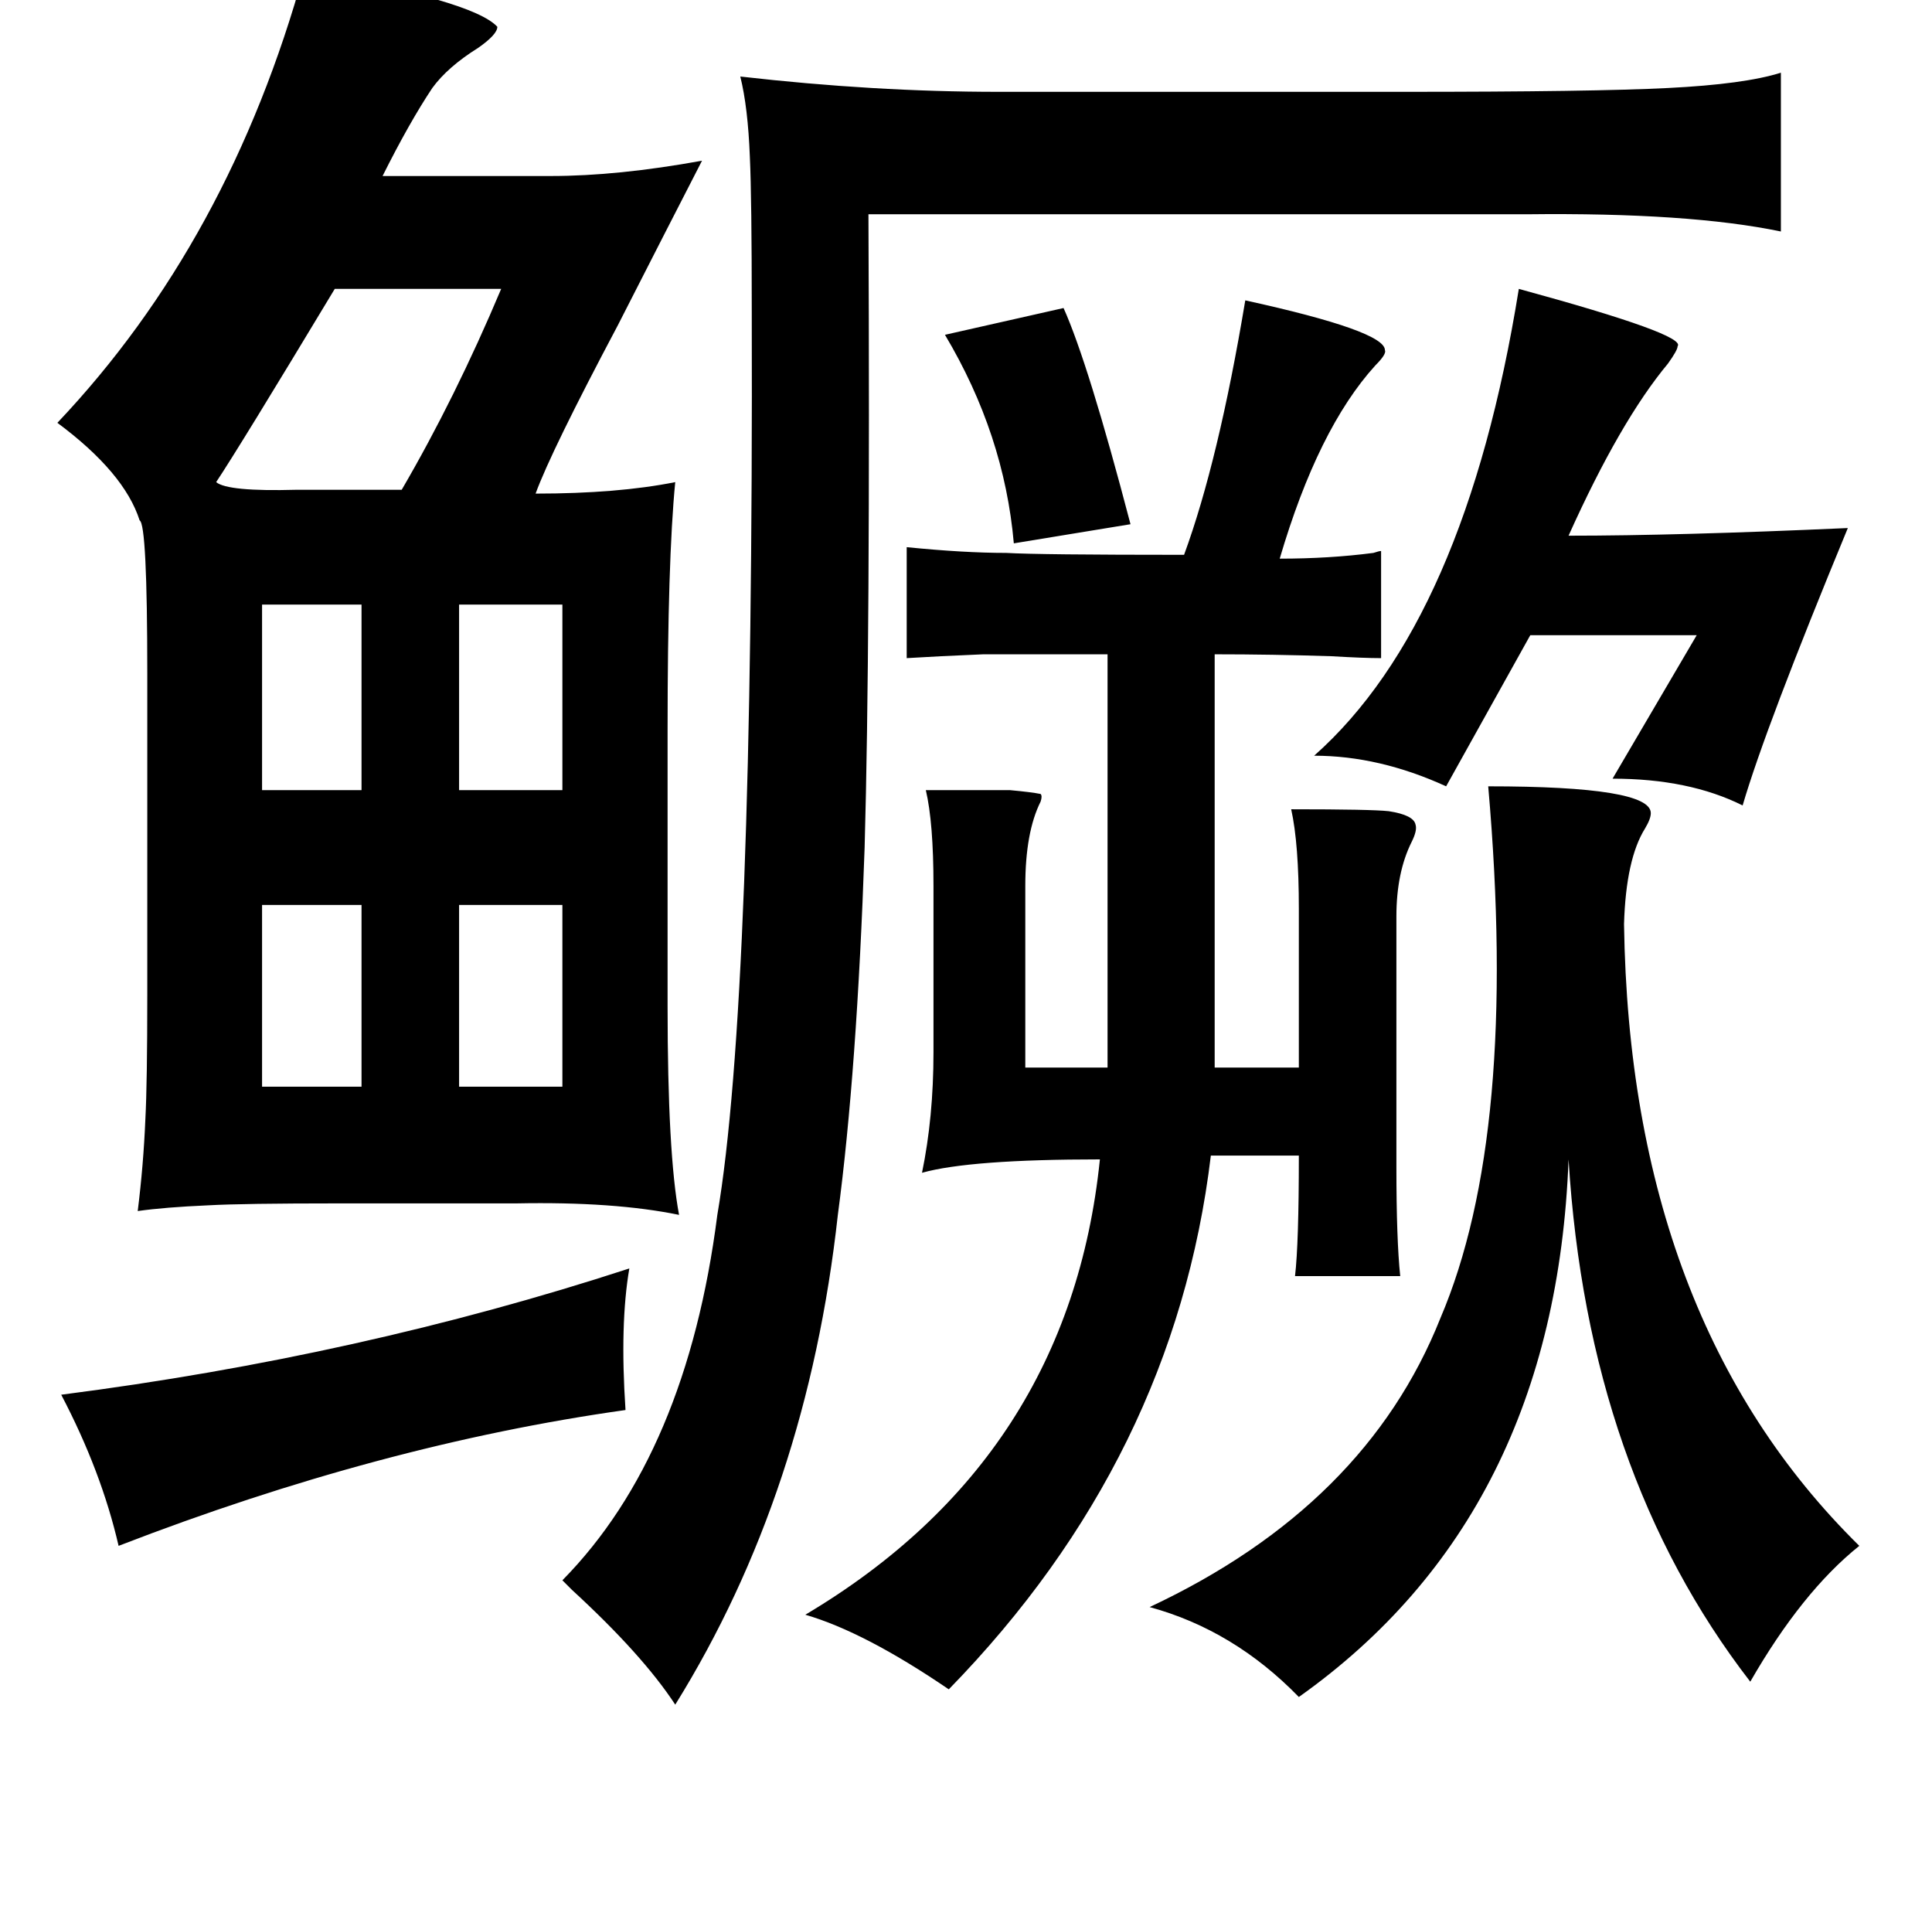 <?xml version="1.0" standalone="no"?>
<!DOCTYPE svg PUBLIC "-//W3C//DTD SVG 1.1//EN" "http://www.w3.org/Graphics/SVG/1.1/DTD/svg11.dtd" >
<svg xmlns="http://www.w3.org/2000/svg" xmlns:xlink="http://www.w3.org/1999/xlink" version="1.1" viewBox="-10 0 1010 1000">
   <path fill="currentColor"
d="M921 38v83q-48 -10 -133 -9h-344q1 225 -2 331q-4 117 -14 192q-16 145 -85 256q-17 -26 -54 -60l-5 -5q65 -66 81 -191q19 -111 18 -472q0 -60 -1 -81q-1 -26 -5 -42q70 8 135 8h212q99 0 138 -2q40 -2 59 -8zM784 151q88 24 83 30q0 2 -5 9q-25 30 -52 90q57 0 146 -4
q-43 104 -55 145q-28 -14 -68 -14l44 -75h-87l-44 79q-35 -16 -69 -16q79 -70 107 -244zM641 157q73 16 73 26q1 2 -5 8q-30 33 -50 101q26 0 49 -3q3 -1 4 -1v56q-9 0 -26 -1q-31 -1 -61 -1v216h44v-83q0 -34 -4 -52q42 0 51 1q13 2 14 7q1 3 -2 9q-8 16 -8 39v131
q0 38 2 57h-55q2 -17 2 -63h-46q-19 158 -137 279q-44 -30 -75 -39q138 -82 154 -238q-68 0 -93 7q6 -29 6 -63v-87q0 -33 -4 -50h44q11 1 16 2q1 1 0 4q-8 16 -8 44v95h43v-216h-65q-24 1 -40 2v-58q30 3 52 3q17 1 93 1q18 -49 32 -133zM546 161q13 29 35 113l-61 10
q-5 -57 -36 -109zM768 411q85 0 85 14q0 3 -3 8q-10 16 -11 50q3 207 123 325q-30 24 -57 71q-85 -110 -95 -273q-7 186 -141 281q-34 -35 -78 -47q113 -53 152 -151q41 -96 25 -278zM319 663q-5 29 -2 74q-128 18 -265 71q-9 -39 -30 -79q156 -20 297 -66zM149 -15
q88 15 101 29q0 4 -10 11q-16 10 -24 21q-12 18 -26 46h88q35 0 79 -8q-18 35 -44 86q-35 66 -43 88q43 0 73 -6q-4 41 -4 129v145q0 77 6 109q-34 -7 -85 -6h-93q-50 0 -68 1q-23 1 -37 3q3 -24 4 -48q1 -19 1 -65v-168q0 -78 -4 -80q-8 -25 -43 -51q90 -95 129 -236z
M252 151h-87q-50 83 -62 101q6 5 42 4h55q28 -48 52 -105zM127 316v97h52v-97h-52zM230 316v97h54v-97h-54zM127 473v95h52v-95h-52zM230 473v95h54v-95h-54z" />
</svg>
